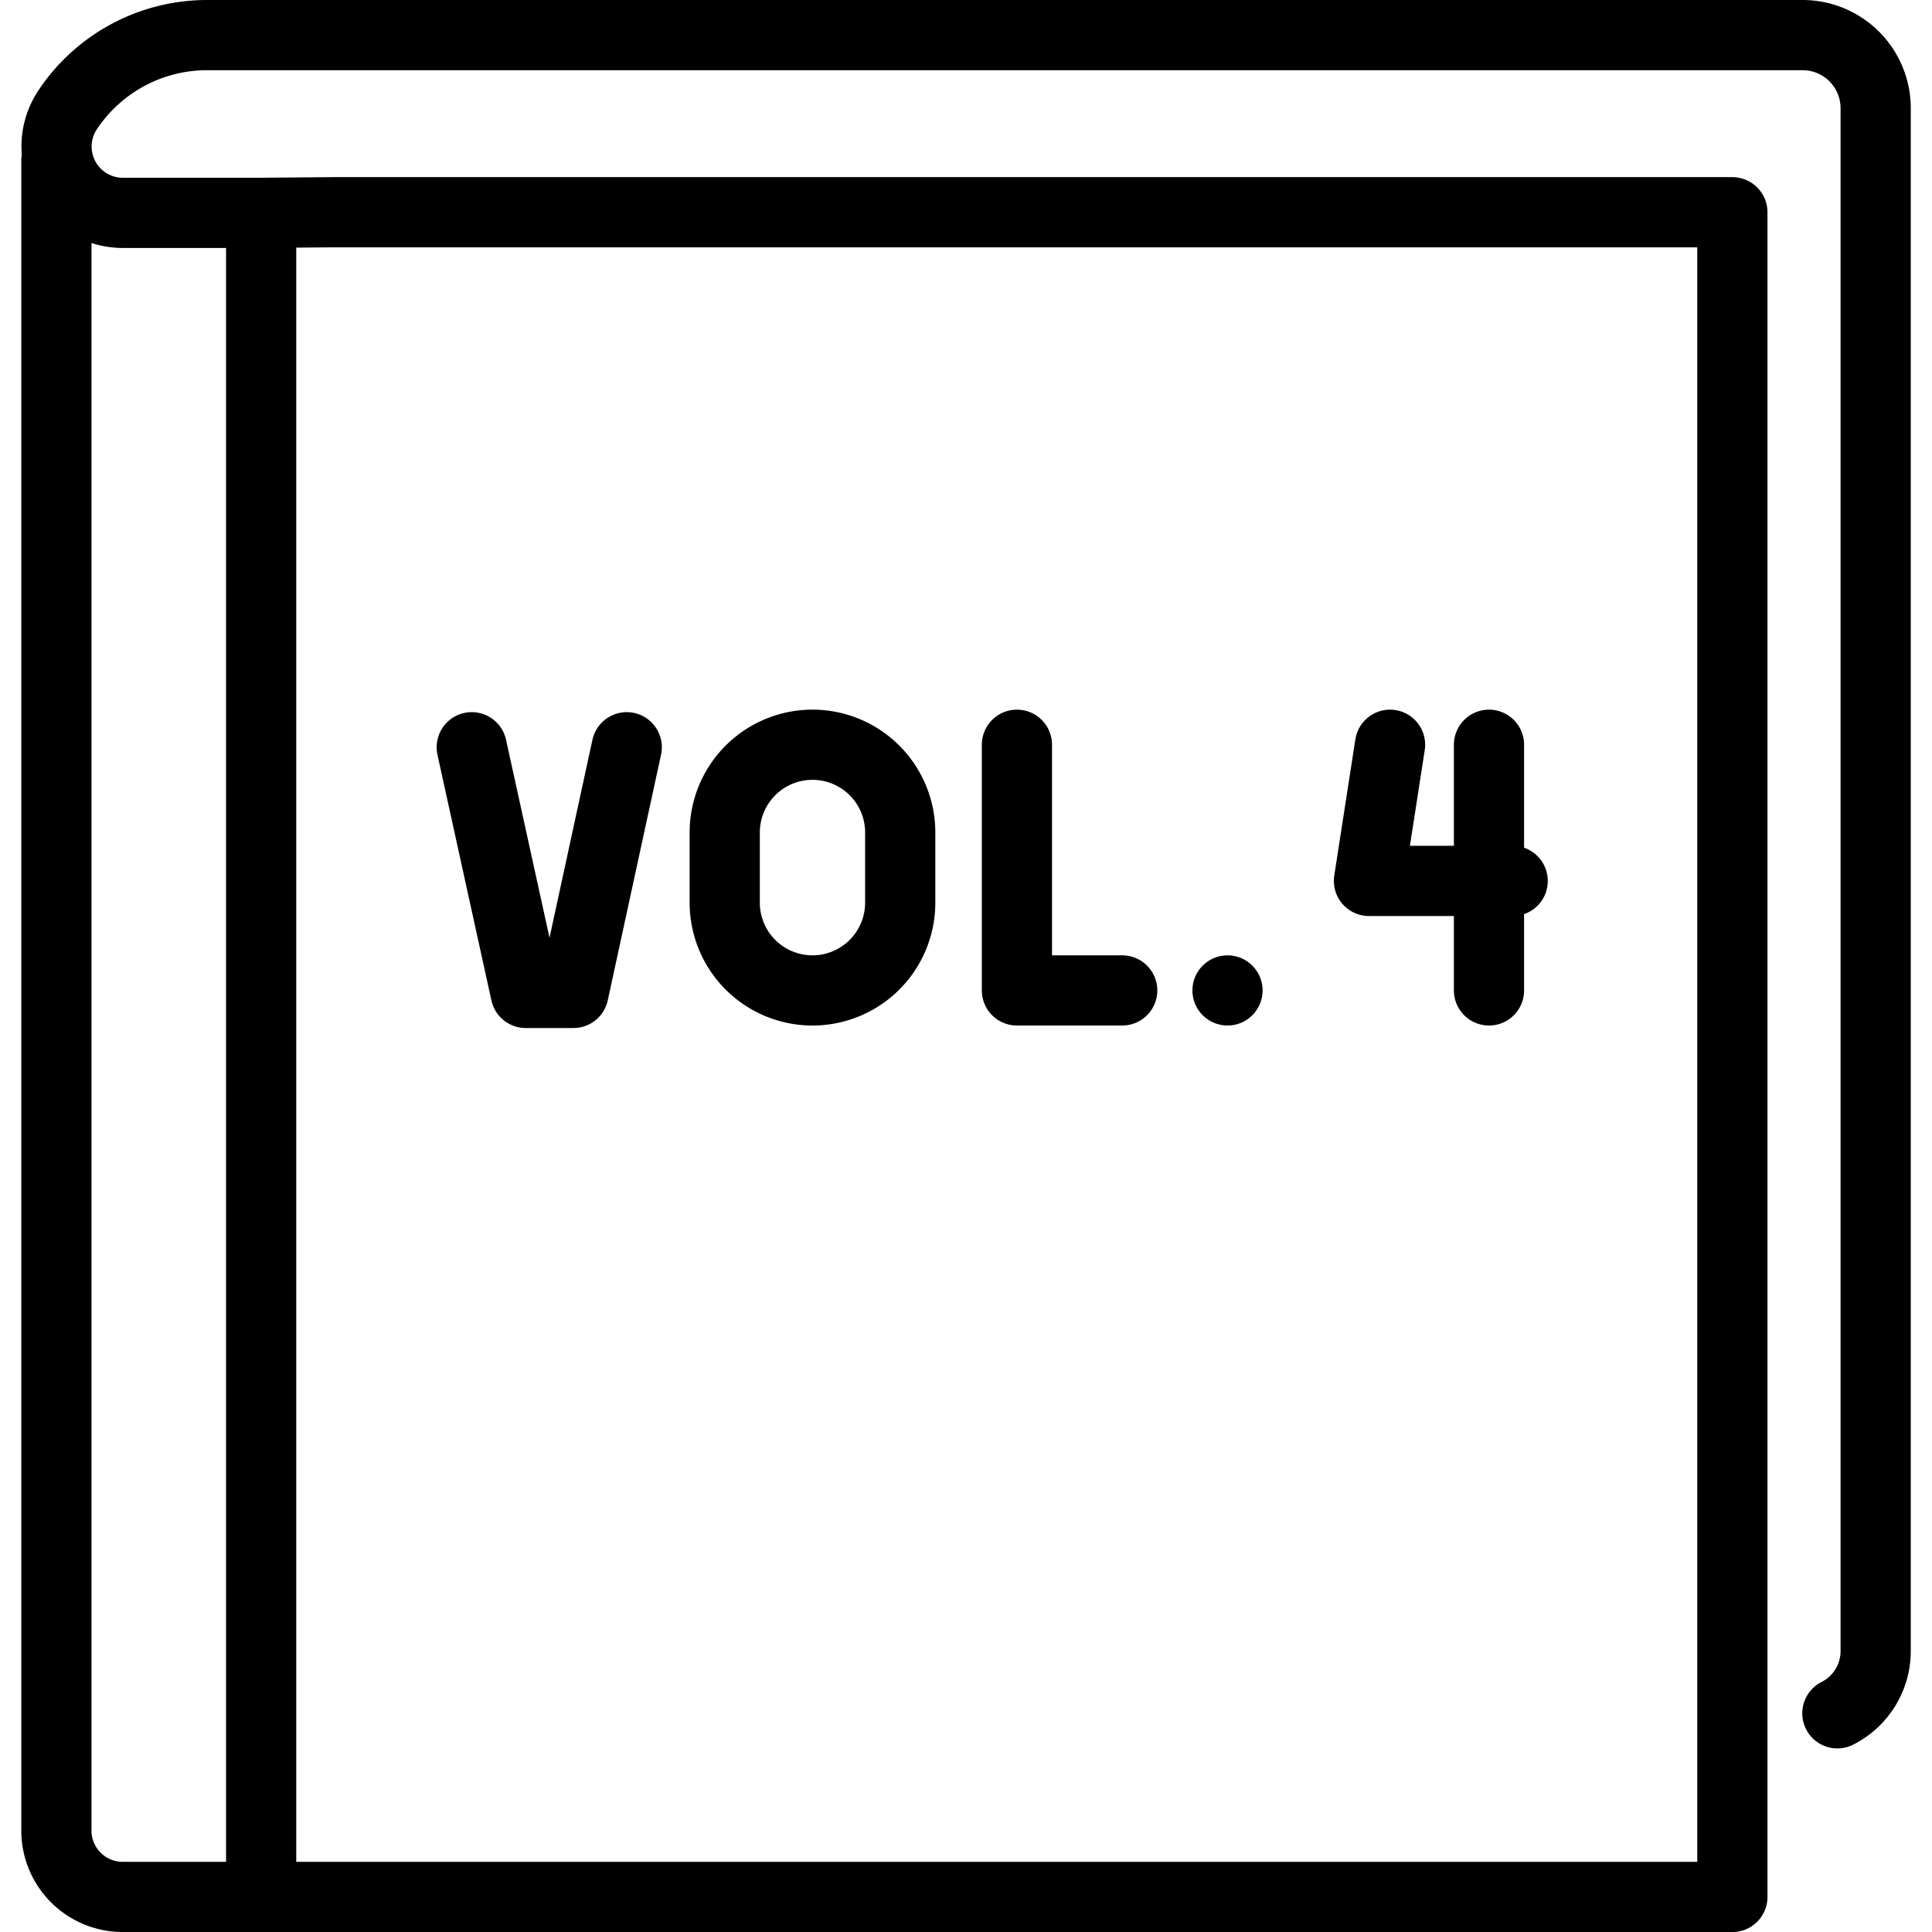 <svg xmlns="http://www.w3.org/2000/svg" width="24" height="24" viewBox="0 0 24 24"> <g transform="translate(0.265 0.0) scale(0.436)">
  
  <g
     id="line"
     transform="translate(-11.167,-6)">
    <line
       x1="18"
       x2="18"
       y1="13"
       y2="59"
       fill="none"
       stroke="#000"
       stroke-linecap="round"
       stroke-linejoin="round"
       stroke-width="2"
       id="line2" />
    <path
       fill="none"
       stroke="#000"
       stroke-linecap="round"
       stroke-linejoin="round"
       stroke-width="2"
       d="M 62.909,54.815 A 1.986,1.986 0 0 0 64,53.047 V 9.083 A 2.083,2.083 0 0 0 61.917,7 H 16.459 a 4.771,4.771 0 0 0 -3.973,2.13 v 0 a 1.889,1.889 0 0 0 1.573,2.935 h 3.809 l 2.133,-0.018 h 39.916 v 48 H 14.058 a 1.891,1.891 0 0 1 -1.892,-1.85 V 10.575"
       id="path4" />
    <g
       id="g20">
      <polyline
         fill="none"
         stroke="#000"
         stroke-linecap="round"
         stroke-linejoin="round"
         stroke-width="2"
         points="39.533 27.219 39.533 34.219 42.533 34.219"
         id="polyline6" />
      <path
         fill="none"
         stroke="#000"
         stroke-linecap="round"
         stroke-linejoin="round"
         stroke-width="2"
         d="m 33.708,34.219 v 0 a 2.5,2.5 0 0 1 -2.5,-2.5 v -2 a 2.5,2.5 0 0 1 2.5,-2.5 v 0 a 2.5,2.5 0 0 1 2.5,2.5 v 2 a 2.5,2.5 0 0 1 -2.5,2.5 z"
         id="path8" />
      <g
         id="g14">
        <polyline
           fill="none"
           stroke="#000"
           stroke-linecap="round"
           stroke-linejoin="round"
           stroke-width="2"
           points="50.164 27.219 49.563 31.099 53.658 31.099"
           id="polyline10" />
        <line
           x1="52.983"
           x2="52.983"
           y1="27.219"
           y2="34.219"
           fill="none"
           stroke="#000"
           stroke-linecap="round"
           stroke-linejoin="round"
           stroke-width="2"
           id="line12" />
      </g>
      <circle
         cx="45.533"
         cy="34.219"
         r="1"
         id="circle16" />
      <polyline
         fill="none"
         stroke="#000"
         stroke-linecap="round"
         stroke-linejoin="round"
         stroke-width="2"
         points="28.416 27.29 26.898 34.29 26.208 34.29 25.537 34.29 24 27.29"
         id="polyline18" />
    </g>
  </g>
</g></svg>
